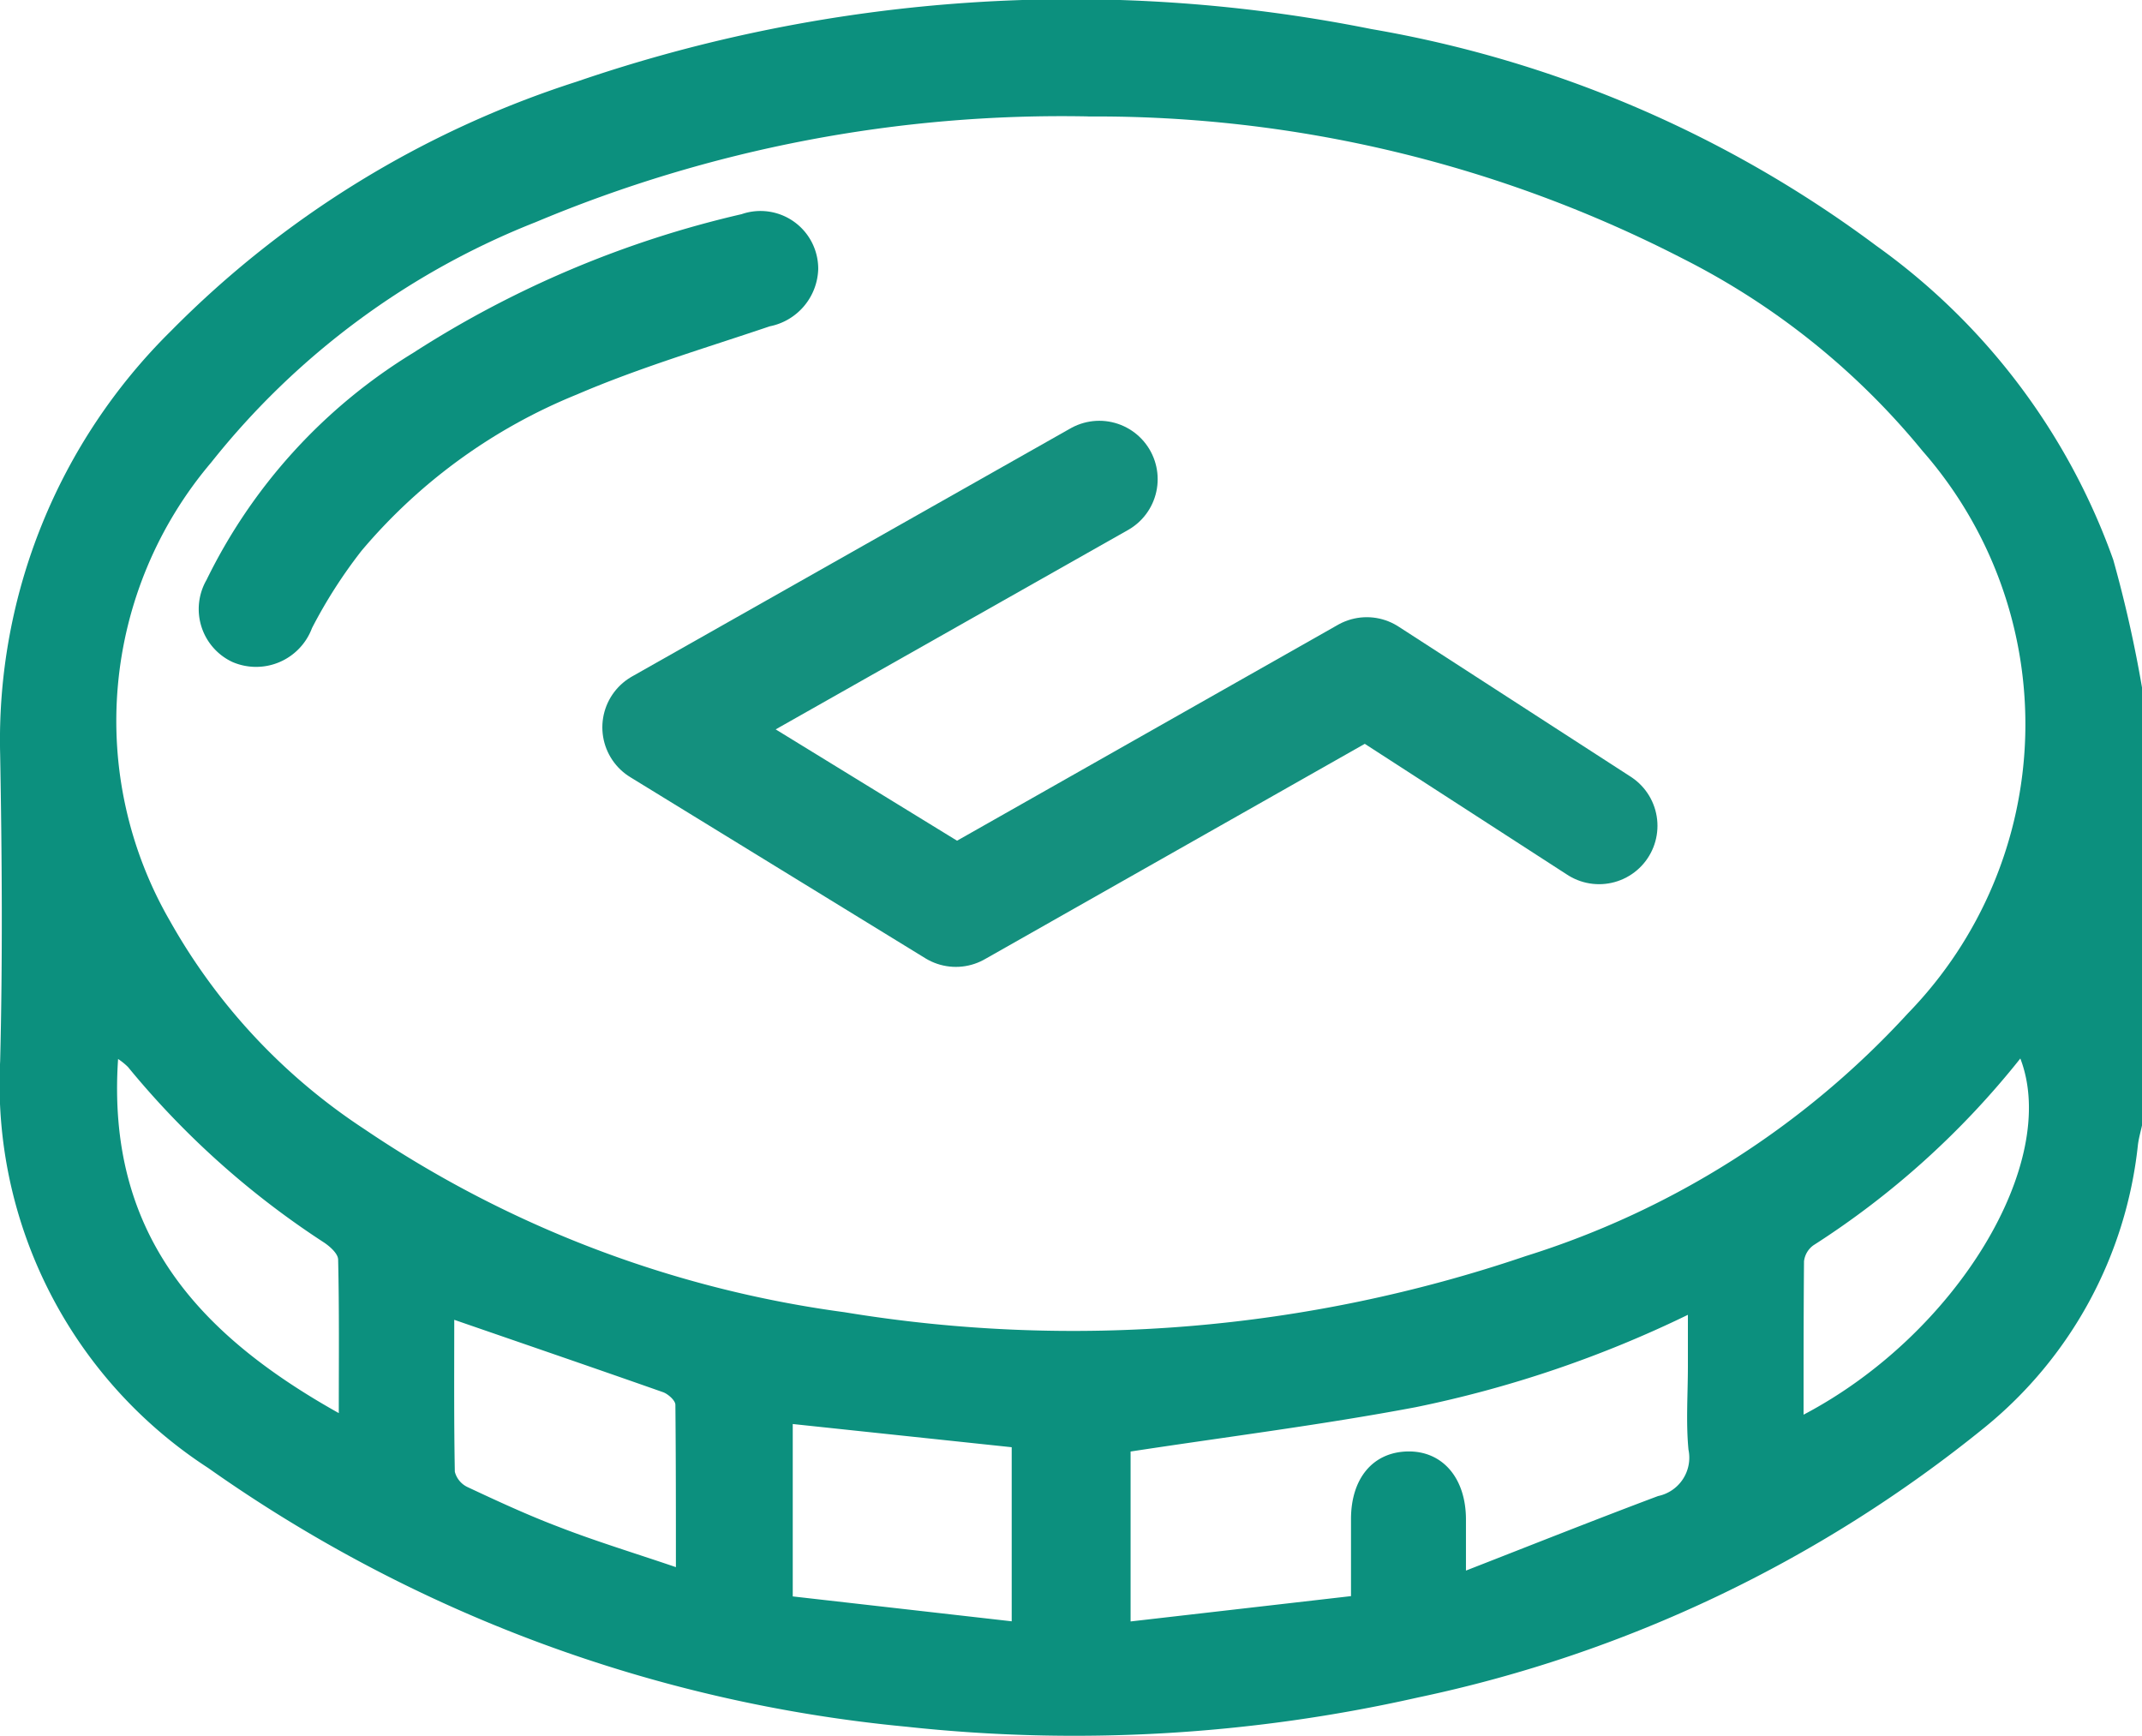 <svg xmlns="http://www.w3.org/2000/svg" width="29.349" height="23.785" viewBox="0 0 29.349 23.785">
    <g data-name="Group 721">
        <g data-name="Group 600">
            <path data-name="Path 1977" d="M1027.937 137.791v6c-.019.089-.045.177-.056.267a5.773 5.773 0 0 1-2.1 3.871 18.306 18.306 0 0 1-7.766 3.7 21.366 21.366 0 0 1-7.009.4 19.826 19.826 0 0 1-9.566-3.545 6.269 6.269 0 0 1-2.85-5.573c.035-1.4.025-2.8 0-4.206a7.874 7.874 0 0 1 2.342-5.8 13.693 13.693 0 0 1 5.557-3.414 20.891 20.891 0 0 1 10.888-.721 16.13 16.13 0 0 1 6.922 2.971 8.992 8.992 0 0 1 3.244 4.3 17.29 17.29 0 0 1 .394 1.75zm-14.44-7.824a18.617 18.617 0 0 0-7.568 1.448 10.671 10.671 0 0 0-4.448 3.294 5.474 5.474 0 0 0-.563 6.283 8.223 8.223 0 0 0 2.657 2.846 15.383 15.383 0 0 0 6.582 2.512 19.266 19.266 0 0 0 9.337-.769 11.933 11.933 0 0 0 5.238-3.328 5.678 5.678 0 0 0 .2-7.7 10.158 10.158 0 0 0-3.281-2.635 17.551 17.551 0 0 0-8.151-1.95zm.582 18.292v2.328l3.02-.347v-1.055c0-.558.3-.917.775-.927s.8.36.8.932v.7c.93-.363 1.777-.7 2.632-1.021a.537.537 0 0 0 .417-.635c-.036-.378-.008-.762-.008-1.143v-.705a15.717 15.717 0 0 1-3.732 1.266c-1.283.242-2.577.404-3.905.607zm-4.629-.377v2.362l3 .341V148.2zm-4.638-1.428c0 .686-.005 1.384.008 2.082a.321.321 0 0 0 .176.211c.41.192.822.383 1.244.543.514.2 1.04.359 1.609.553 0-.787 0-1.505-.007-2.224 0-.06-.1-.147-.166-.172-.941-.331-1.884-.654-2.865-.993zm-1.582 1.277c0-.712.007-1.408-.009-2.1 0-.083-.113-.183-.2-.24a11.746 11.746 0 0 1-2.679-2.4.875.875 0 0 0-.136-.11c-.161 2.388 1.094 3.771 3.023 4.851zm20.07.023c2.095-1.1 3.517-3.455 2.97-4.88a11.622 11.622 0 0 1-2.836 2.56.315.315 0 0 0-.128.219c-.006.688-.006 1.376-.006 2.102z" transform="translate(-998.588 -128.372)" style="fill:#0c907e"/>
            <path data-name="Path 1978" d="M1051.079 175.879a.825.825 0 0 1-.665.784c-.886.3-1.786.566-2.642.934a7.584 7.584 0 0 0-2.949 2.139 6.74 6.74 0 0 0-.68 1.061.818.818 0 0 1-1.09.465.8.8 0 0 1-.355-1.125 7.5 7.5 0 0 1 2.832-3.111 14.2 14.2 0 0 1 4.5-1.9.791.791 0 0 1 1.049.753z" transform="translate(-1039.868 -172.192)" style="fill:#0c907e"/>
        </g>
        <path data-name="Path 1979" d="m-7880.938-10730.562-6.009 3.4 4.044 2.482 5.63-3.191 3.183 2.058" transform="translate(7896 10737.127)" style="fill:none;stroke:#14907e;stroke-linecap:round;stroke-linejoin:round;stroke-width:1.6px"/>
    </g>
</svg>
